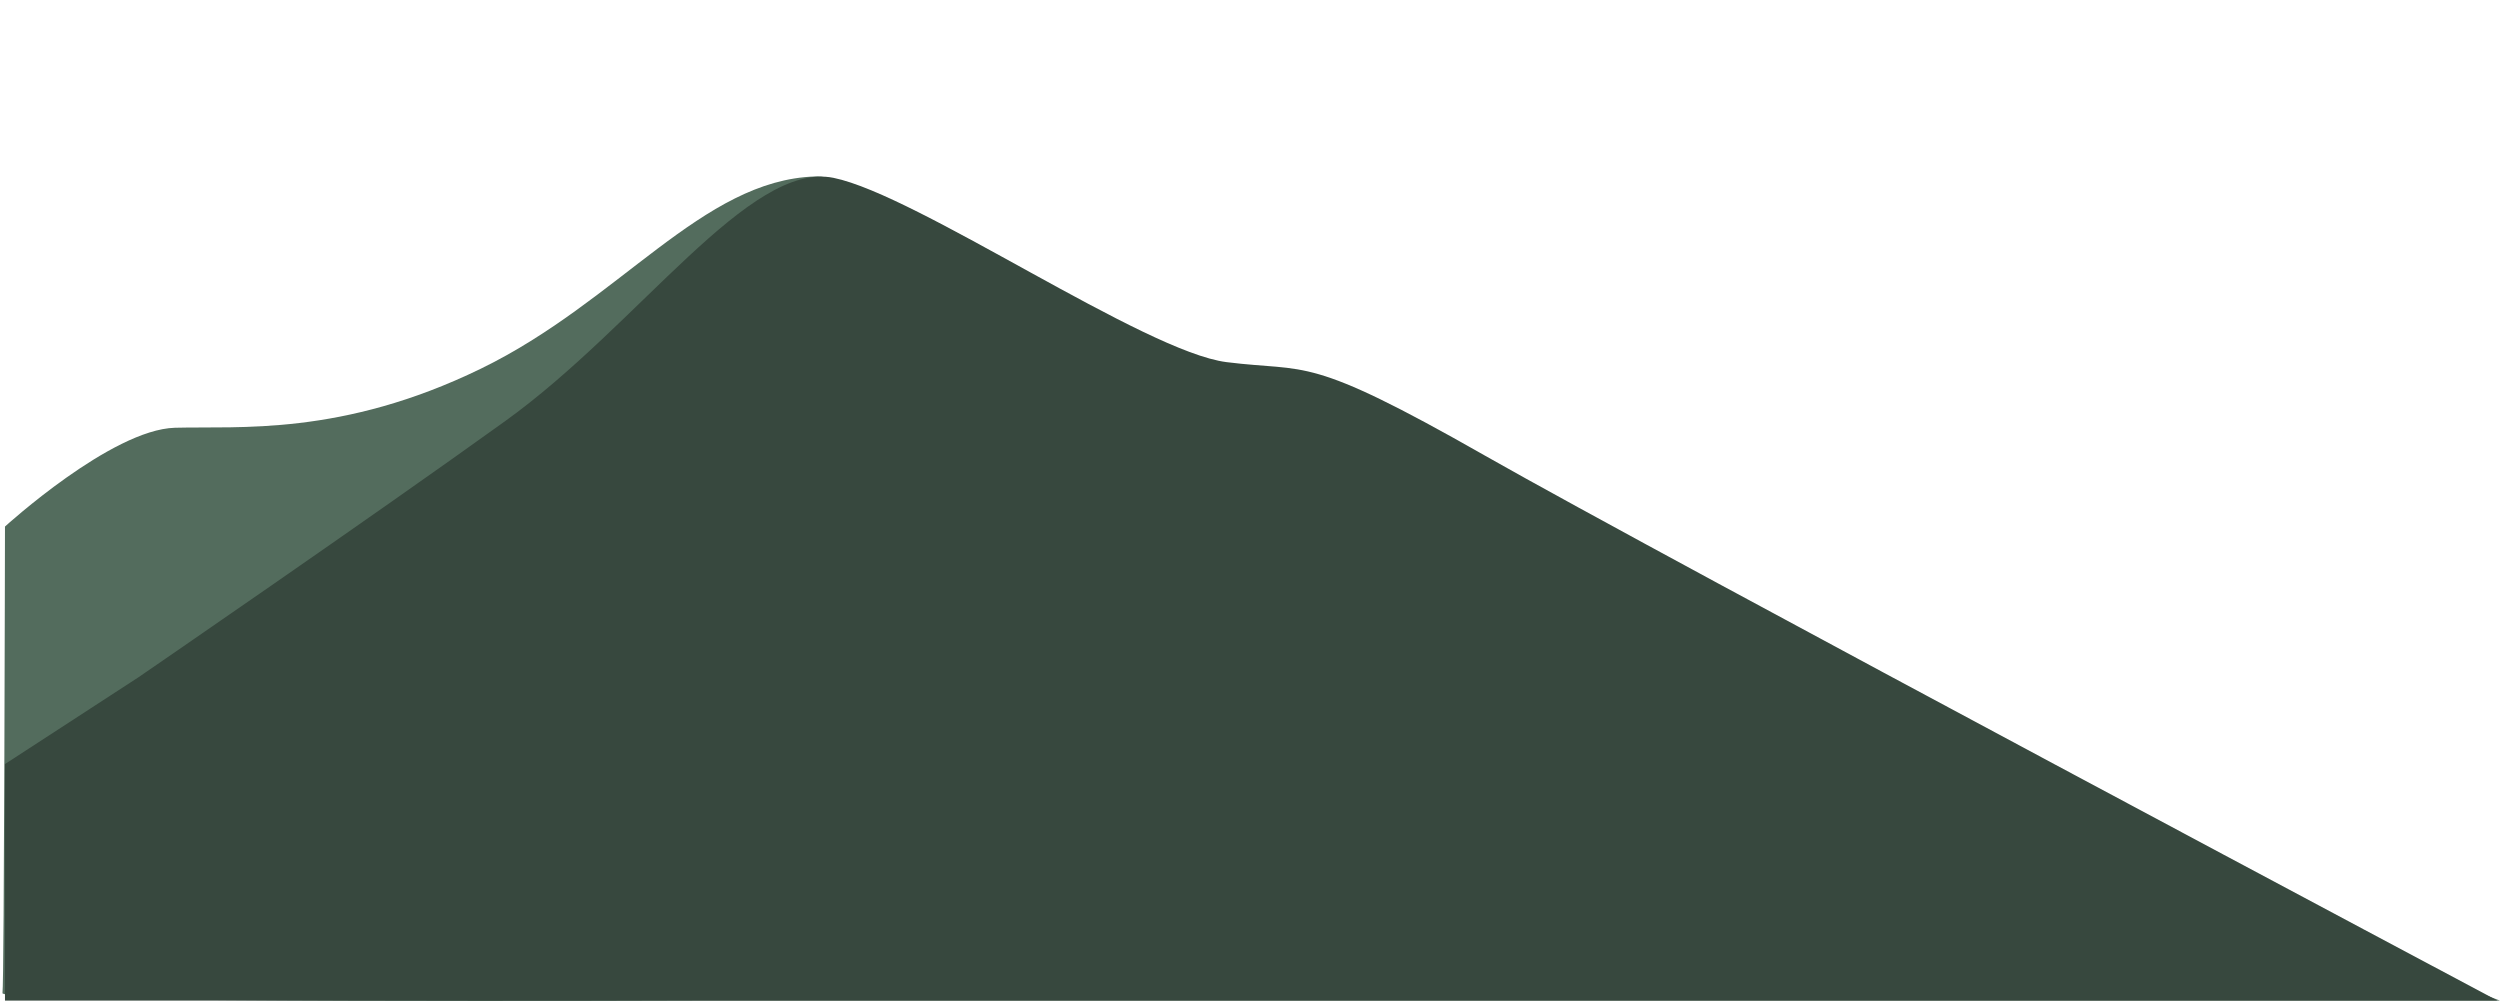 <?xml version="1.0" encoding="UTF-8"?>
<svg viewBox="0 0 1004 402" xmlns="http://www.w3.org/2000/svg" xmlns:xlink="http://www.w3.org/1999/xlink" version="1.1">
 <g id="mountains_3">
  <path id="mountains_3_background" d="M2 211.459 C2 211.459 44.752 172.49 70.268 171.786 95.785 171.092 137.156 175.268 193.001 148.121 248.856 120.975 281.955 72.266 327.458 70.867 372.97 69.479 671.54 276.176 671.54 276.176 L1004 401.847 281 401.847 C281 401.847 0.31 403.023 1 398.847 1.68 394.682 2 211.459 2 211.459 Z" fill="#536c5d" fill-opacity="1" stroke="none"/>
  <path id="mountains_3_foreground" d="M55.57 272.017 C55.57 272.017 149.32 207.687 203.09 168.957 256.86 130.227 300.98 64.517 334.76 71.427 368.54 78.347 459.53 141.287 492.62 145.437 525.71 149.587 524.33 141.977 596.02 182.787 667.71 223.597 1003 401.847 1003 401.847 L441 401.847 2 401.847 2 306.847 55.57 272.017 Z" fill="#37483e" fill-opacity="1" stroke="none"/>
 </g>
</svg>
